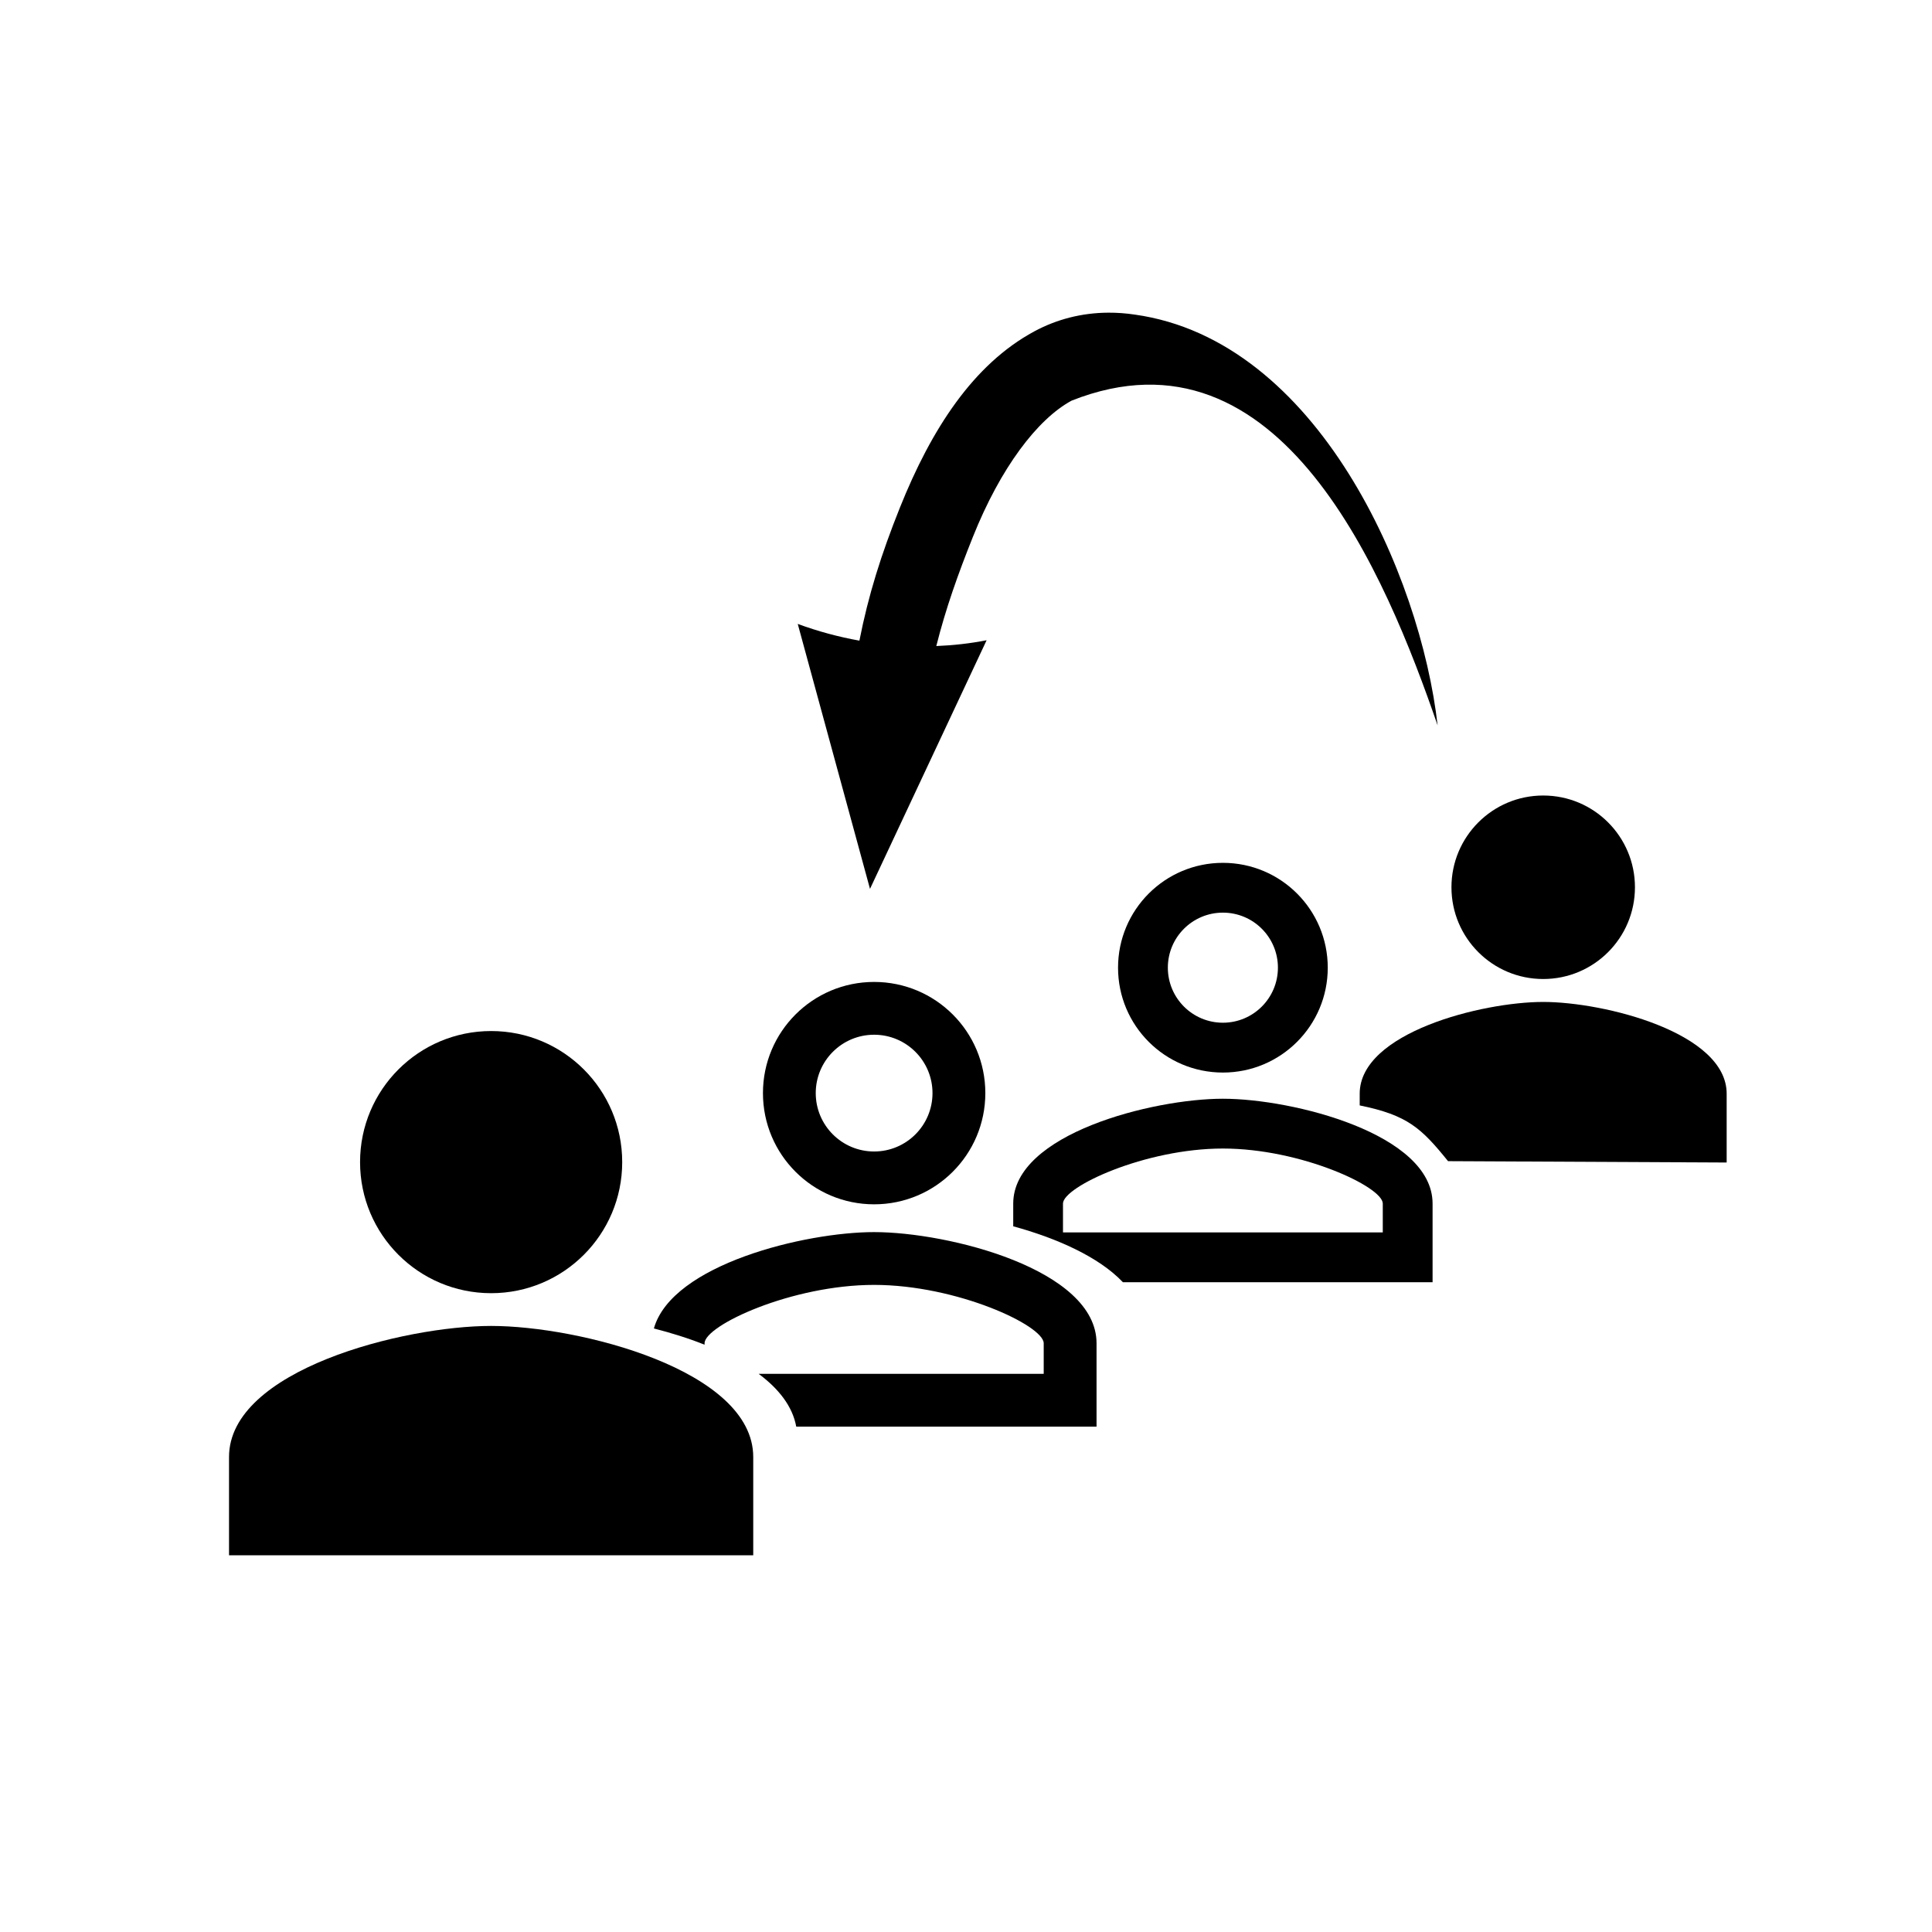 <?xml version="1.0" encoding="UTF-8" standalone="no"?>
<svg
   xmlns:dc="http://purl.org/dc/elements/1.1/"
   xmlns:cc="http://creativecommons.org/ns#"
   xmlns:rdf="http://www.w3.org/1999/02/22-rdf-syntax-ns#"
   xmlns:svg="http://www.w3.org/2000/svg"
   xmlns="http://www.w3.org/2000/svg"
   xmlns:sodipodi="http://sodipodi.sourceforge.net/DTD/sodipodi-0.dtd"
   xmlns:inkscape="http://www.inkscape.org/namespaces/inkscape"
   width="200"
   height="200"
   viewBox="0 0 52.917 52.917"
   version="1.1"
   id="svg8"
   inkscape:version="1.0.1 (3bc2e813f5, 2020-09-07)"
   sodipodi:docname="recorrido-de-cargos1.svg"
   inkscape:export-filename="/home/elsahuaro/electoral/web/src/img/recorrido-de-cargos.png"
   inkscape:export-xdpi="96"
   inkscape:export-ydpi="96">
  <defs
     id="defs2">
    <marker
       style="overflow:visible;"
       id="Arrow2Send"
       refX="0.0"
       refY="0.0"
       orient="auto"
       inkscape:stockid="Arrow2Send"
       inkscape:isstock="true">
      <path
         transform="scale(0.3) rotate(180) translate(-2.3,0)"
         d="M 8.719,4.034 L -2.207,0.016 L 8.719,-4.002 C 6.973,-1.63 6.983,1.616 8.719,4.034 z "
         style="fill-rule:evenodd;stroke-width:0.625;stroke-linejoin:round;stroke:#000000;stroke-opacity:1;fill:#000000;fill-opacity:1"
         id="path1131" />
    </marker>
    <marker
       style="overflow:visible;"
       id="marker1798"
       refX="0.0"
       refY="0.0"
       orient="auto"
       inkscape:stockid="Arrow1Send"
       inkscape:isstock="true">
      <path
         transform="scale(0.2) rotate(180) translate(6,0)"
         style="fill-rule:evenodd;stroke:#000000;stroke-width:1pt;stroke-opacity:1;fill:#000000;fill-opacity:1"
         d="M 0.0,0.0 L 5.0,-5.0 L -12.5,0.0 L 5.0,5.0 L 0.0,0.0 z "
         id="path1796" />
    </marker>
    <marker
       style="overflow:visible;"
       id="Arrow1Send"
       refX="0.0"
       refY="0.0"
       orient="auto"
       inkscape:stockid="Arrow1Send"
       inkscape:isstock="true">
      <path
         transform="scale(0.2) rotate(180) translate(6,0)"
         style="fill-rule:evenodd;stroke:#000000;stroke-width:1pt;stroke-opacity:1;fill:#000000;fill-opacity:1"
         d="M 0.0,0.0 L 5.0,-5.0 L -12.5,0.0 L 5.0,5.0 L 0.0,0.0 z "
         id="path1113" />
    </marker>
    <marker
       style="overflow:visible;"
       id="Arrow2Mend"
       refX="0.0"
       refY="0.0"
       orient="auto"
       inkscape:stockid="Arrow2Mend"
       inkscape:isstock="true">
      <path
         transform="scale(0.6) rotate(180) translate(0,0)"
         d="M 8.719,4.034 L -2.207,0.016 L 8.719,-4.002 C 6.973,-1.63 6.983,1.616 8.719,4.034 z "
         style="fill-rule:evenodd;stroke-width:0.625;stroke-linejoin:round;stroke:#000000;stroke-opacity:1;fill:#000000;fill-opacity:1"
         id="path1125" />
    </marker>
  </defs>
  <sodipodi:namedview
     id="base"
     pagecolor="#ffffff"
     bordercolor="#666666"
     borderopacity="1.0"
     inkscape:pageopacity="0.0"
     inkscape:pageshadow="2"
     inkscape:zoom="1.7953066"
     inkscape:cx="70.273807"
     inkscape:cy="118.29844"
     inkscape:document-units="mm"
     inkscape:current-layer="layer1"
     inkscape:document-rotation="0"
     showgrid="false"
     units="px"
     inkscape:snap-global="false"
     inkscape:window-width="1366"
     inkscape:window-height="705"
     inkscape:window-x="-8"
     inkscape:window-y="-8"
     inkscape:window-maximized="1" />
  <g
     inkscape:label="Layer 1"
     inkscape:groupmode="layer"
     id="layer1">
    <path
       d="M 4.016,25.35 H 25.554 V 46.888 H 4.016 Z"
       fill="none"
       id="path833-3"
       style="fill-opacity:1;stroke-width:0.897" />
    <g
       id="g1898"
       style="stroke:#ff00ff;stroke-width:2.646;stroke-miterlimit:0;stroke-dasharray:none;stroke-opacity:1;paint-order:markers stroke fill"
       transform="matrix(0.814,0,0,0.814,4.225,5.008)" />
    <g
       id="g7124"
       transform="translate(-0.887,-0.795)">
      <path
         d="M 32.847,18.27 H 47.923 V 33.346 H 32.847 Z"
         fill="none"
         id="path833-3-9-0"
         style="fill-opacity:1;stroke-width:0.628" />
      <path
         d="M 24.91,19.729 H 42.139 V 36.959 H 24.91 Z"
         fill="none"
         id="path833-6"
         style="stroke-width:0.718" />
      <path
         d="M 15.194,21.625 H 34.577 V 41.009 H 15.194 Z"
         fill="none"
         id="path833"
         style="stroke-width:0.808" />
      <path
         style="color:#000000;font-style:normal;font-variant:normal;font-weight:normal;font-stretch:normal;font-size:medium;line-height:normal;font-family:sans-serif;font-variant-ligatures:normal;font-variant-position:normal;font-variant-caps:normal;font-variant-numeric:normal;font-variant-alternates:normal;font-variant-east-asian:normal;font-feature-settings:normal;font-variation-settings:normal;text-indent:0;text-align:start;text-decoration:none;text-decoration-line:none;text-decoration-style:solid;text-decoration-color:#000000;letter-spacing:normal;word-spacing:normal;text-transform:none;writing-mode:lr-tb;direction:ltr;text-orientation:mixed;dominant-baseline:auto;baseline-shift:baseline;text-anchor:start;white-space:normal;shape-padding:0;shape-margin:0;inline-size:0;clip-rule:nonzero;display:inline;overflow:visible;visibility:visible;isolation:auto;mix-blend-mode:normal;color-interpolation:sRGB;color-interpolation-filters:linearRGB;solid-color:#000000;solid-opacity:1;vector-effect:none;fill:#000000;fill-opacity:1;fill-rule:nonzero;stroke:none;stroke-width:2.154;stroke-linecap:butt;stroke-linejoin:miter;stroke-miterlimit:4;stroke-dasharray:none;stroke-dashoffset:0;stroke-opacity:1;paint-order:markers stroke fill;color-rendering:auto;image-rendering:auto;shape-rendering:auto;text-rendering:auto;enable-background:accumulate;stop-color:#000000"
         d="m 43.155,22.584 c -1.388,0 -2.513,1.125 -2.513,2.513 0,1.388 1.124,2.513 2.513,2.513 1.388,0 2.513,-1.124 2.513,-2.513 0,-1.388 -1.124,-2.513 -2.513,-2.513 z m 0,5.654 c -1.677,0 -5.026,0.842 -5.026,2.513 v 0.321 c 1.309,0.266 1.687,0.62 2.42,1.527 l 7.631,0.037 v -1.885 c 0,-1.671 -3.348,-2.513 -5.026,-2.513 z"
         id="path7060"
         sodipodi:nodetypes="ssssssscccss" />
      <path
         style="color:#000000;font-style:normal;font-variant:normal;font-weight:normal;font-stretch:normal;font-size:medium;line-height:normal;font-family:sans-serif;font-variant-ligatures:normal;font-variant-position:normal;font-variant-caps:normal;font-variant-numeric:normal;font-variant-alternates:normal;font-variant-east-asian:normal;font-feature-settings:normal;font-variation-settings:normal;text-indent:0;text-align:start;text-decoration:none;text-decoration-line:none;text-decoration-style:solid;text-decoration-color:#000000;letter-spacing:normal;word-spacing:normal;text-transform:none;writing-mode:lr-tb;direction:ltr;text-orientation:mixed;dominant-baseline:auto;baseline-shift:baseline;text-anchor:start;white-space:normal;shape-padding:0;shape-margin:0;inline-size:0;clip-rule:nonzero;display:inline;overflow:visible;visibility:visible;isolation:auto;mix-blend-mode:normal;color-interpolation:sRGB;color-interpolation-filters:linearRGB;solid-color:#000000;solid-opacity:1;vector-effect:none;fill:#000000;fill-opacity:1;fill-rule:nonzero;stroke:none;stroke-width:2.154;stroke-linecap:round;stroke-linejoin:round;stroke-miterlimit:0;stroke-dasharray:none;stroke-dashoffset:0;stroke-opacity:1;paint-order:markers stroke fill;color-rendering:auto;image-rendering:auto;shape-rendering:auto;text-rendering:auto;enable-background:accumulate;stop-color:#000000"
         d="m 31.242,9.359 c -0.719,0.004 -1.408,0.178 -2.031,0.515 -1.663,0.9 -2.813,2.669 -3.676,4.825 -0.516,1.289 -0.862,2.391 -1.109,3.643 -0.568,-0.102 -1.135,-0.254 -1.689,-0.458 l 1.979,7.257 3.194,-6.81 c -0.448,0.088 -0.909,0.14 -1.378,0.159 0.261,-1.037 0.597,-1.976 1.002,-2.989 0.758,-1.896 1.766,-3.225 2.704,-3.733 5.738,-2.27 8.621,4.827 10.025,8.895 C 39.797,16.549 36.98,10.114 31.97,9.412 31.725,9.375 31.482,9.358 31.242,9.359 Z"
         id="path7106" />
      <path
         style="color:#000000;font-style:normal;font-variant:normal;font-weight:normal;font-stretch:normal;font-size:medium;line-height:normal;font-family:sans-serif;font-variant-ligatures:normal;font-variant-position:normal;font-variant-caps:normal;font-variant-numeric:normal;font-variant-alternates:normal;font-variant-east-asian:normal;font-feature-settings:normal;font-variation-settings:normal;text-indent:0;text-align:start;text-decoration:none;text-decoration-line:none;text-decoration-style:solid;text-decoration-color:#000000;letter-spacing:normal;word-spacing:normal;text-transform:none;writing-mode:lr-tb;direction:ltr;text-orientation:mixed;dominant-baseline:auto;baseline-shift:baseline;text-anchor:start;white-space:normal;shape-padding:0;shape-margin:0;inline-size:0;clip-rule:nonzero;display:inline;overflow:visible;visibility:visible;isolation:auto;mix-blend-mode:normal;color-interpolation:sRGB;color-interpolation-filters:linearRGB;solid-color:#000000;solid-opacity:1;vector-effect:none;fill:#000000;fill-opacity:1;fill-rule:nonzero;stroke:none;stroke-width:2.154;stroke-linecap:butt;stroke-linejoin:miter;stroke-miterlimit:4;stroke-dasharray:none;stroke-dashoffset:0;stroke-opacity:1;paint-order:markers stroke fill;color-rendering:auto;image-rendering:auto;shape-rendering:auto;text-rendering:auto;enable-background:accumulate;stop-color:#000000"
         d="m 14.339,29.035 c -1.983,0 -3.59,1.606 -3.59,3.59 0,1.983 1.606,3.59 3.59,3.59 1.983,0 3.59,-1.606 3.59,-3.59 0,-1.983 -1.606,-3.59 -3.59,-3.59 z m 0,8.077 c -2.396,0 -7.179,1.203 -7.179,3.59 v 2.692 h 14.358 v -2.692 c 0,-2.387 -4.783,-3.59 -7.179,-3.59 z"
         id="path6987-1" />
      <path
         style="color:#000000;font-style:normal;font-variant:normal;font-weight:normal;font-stretch:normal;font-size:medium;line-height:normal;font-family:sans-serif;font-variant-ligatures:normal;font-variant-position:normal;font-variant-caps:normal;font-variant-numeric:normal;font-variant-alternates:normal;font-variant-east-asian:normal;font-feature-settings:normal;font-variation-settings:normal;text-indent:0;text-align:start;text-decoration:none;text-decoration-line:none;text-decoration-style:solid;text-decoration-color:#000000;letter-spacing:normal;word-spacing:normal;text-transform:none;writing-mode:lr-tb;direction:ltr;text-orientation:mixed;dominant-baseline:auto;baseline-shift:baseline;text-anchor:start;white-space:normal;shape-padding:0;shape-margin:0;inline-size:0;clip-rule:nonzero;display:inline;overflow:visible;visibility:visible;isolation:auto;mix-blend-mode:normal;color-interpolation:sRGB;color-interpolation-filters:linearRGB;solid-color:#000000;solid-opacity:1;vector-effect:none;fill:#000000;fill-opacity:1;fill-rule:nonzero;stroke:none;stroke-width:2.03;stroke-linecap:butt;stroke-linejoin:miter;stroke-miterlimit:4;stroke-dasharray:none;stroke-dashoffset:0;stroke-opacity:1;paint-order:markers stroke fill;color-rendering:auto;image-rendering:auto;shape-rendering:auto;text-rendering:auto;enable-background:accumulate;stop-color:#000000"
         d="m 24.829,27.69 c -1.683,0 -3.045,1.363 -3.045,3.045 0,1.683 1.363,3.046 3.045,3.046 1.683,0 3.046,-1.363 3.046,-3.046 0,-1.683 -1.363,-3.045 -3.046,-3.045 z m 0,1.446 c 0.883,0 1.599,0.716 1.599,1.599 0,0.883 -0.716,1.599 -1.599,1.599 -0.883,0 -1.599,-0.716 -1.599,-1.599 0,-0.883 0.716,-1.599 1.599,-1.599 z m 0,5.406 c -1.892,0 -5.536,0.884 -6.032,2.639 0.473,0.122 0.945,0.268 1.388,0.445 v -0.039 c 0,-0.487 2.383,-1.599 4.644,-1.599 2.261,0 4.645,1.112 4.645,1.599 v 0.837 h -7.808 c 0.548,0.407 0.929,0.889 1.03,1.447 h 8.225 v -2.284 c 0,-2.025 -4.059,-3.045 -6.091,-3.045 z"
         id="path7027" />
      <path
         style="color:#000000;font-style:normal;font-variant:normal;font-weight:normal;font-stretch:normal;font-size:medium;line-height:normal;font-family:sans-serif;font-variant-ligatures:normal;font-variant-position:normal;font-variant-caps:normal;font-variant-numeric:normal;font-variant-alternates:normal;font-variant-east-asian:normal;font-feature-settings:normal;font-variation-settings:normal;text-indent:0;text-align:start;text-decoration:none;text-decoration-line:none;text-decoration-style:solid;text-decoration-color:#000000;letter-spacing:normal;word-spacing:normal;text-transform:none;writing-mode:lr-tb;direction:ltr;text-orientation:mixed;dominant-baseline:auto;baseline-shift:baseline;text-anchor:start;white-space:normal;shape-padding:0;shape-margin:0;inline-size:0;clip-rule:nonzero;display:inline;overflow:visible;visibility:visible;isolation:auto;mix-blend-mode:normal;color-interpolation:sRGB;color-interpolation-filters:linearRGB;solid-color:#000000;solid-opacity:1;vector-effect:none;fill:#000000;fill-opacity:1;fill-rule:nonzero;stroke:none;stroke-width:2.154;stroke-linecap:butt;stroke-linejoin:miter;stroke-miterlimit:4;stroke-dasharray:none;stroke-dashoffset:0;stroke-opacity:1;paint-order:markers stroke fill;color-rendering:auto;image-rendering:auto;shape-rendering:auto;text-rendering:auto;enable-background:accumulate;stop-color:#000000"
         d="m 34.382,24.428 c -1.587,0 -2.872,1.285 -2.872,2.872 0,1.587 1.285,2.872 2.872,2.872 1.587,0 2.872,-1.285 2.872,-2.872 0,-1.587 -1.285,-2.872 -2.872,-2.872 z m 0,1.364 c 0.833,0 1.507,0.675 1.507,1.507 0,0.833 -0.675,1.508 -1.507,1.508 -0.833,0 -1.508,-0.675 -1.508,-1.508 0,-0.833 0.675,-1.507 1.508,-1.507 z m 0,5.097 c -1.917,0 -5.743,0.962 -5.743,2.872 v 0.622 c 1.19,0.326 2.345,0.836 3.004,1.532 h 8.482 v -2.154 c 0,-1.91 -3.826,-2.872 -5.743,-2.872 z m 0,1.364 c 2.132,0 4.379,1.048 4.379,1.507 v 0.79 h -8.759 v -0.79 c 0,-0.459 2.247,-1.507 4.38,-1.507 z"
         id="path7051" />
    </g>
  </g>
</svg>
